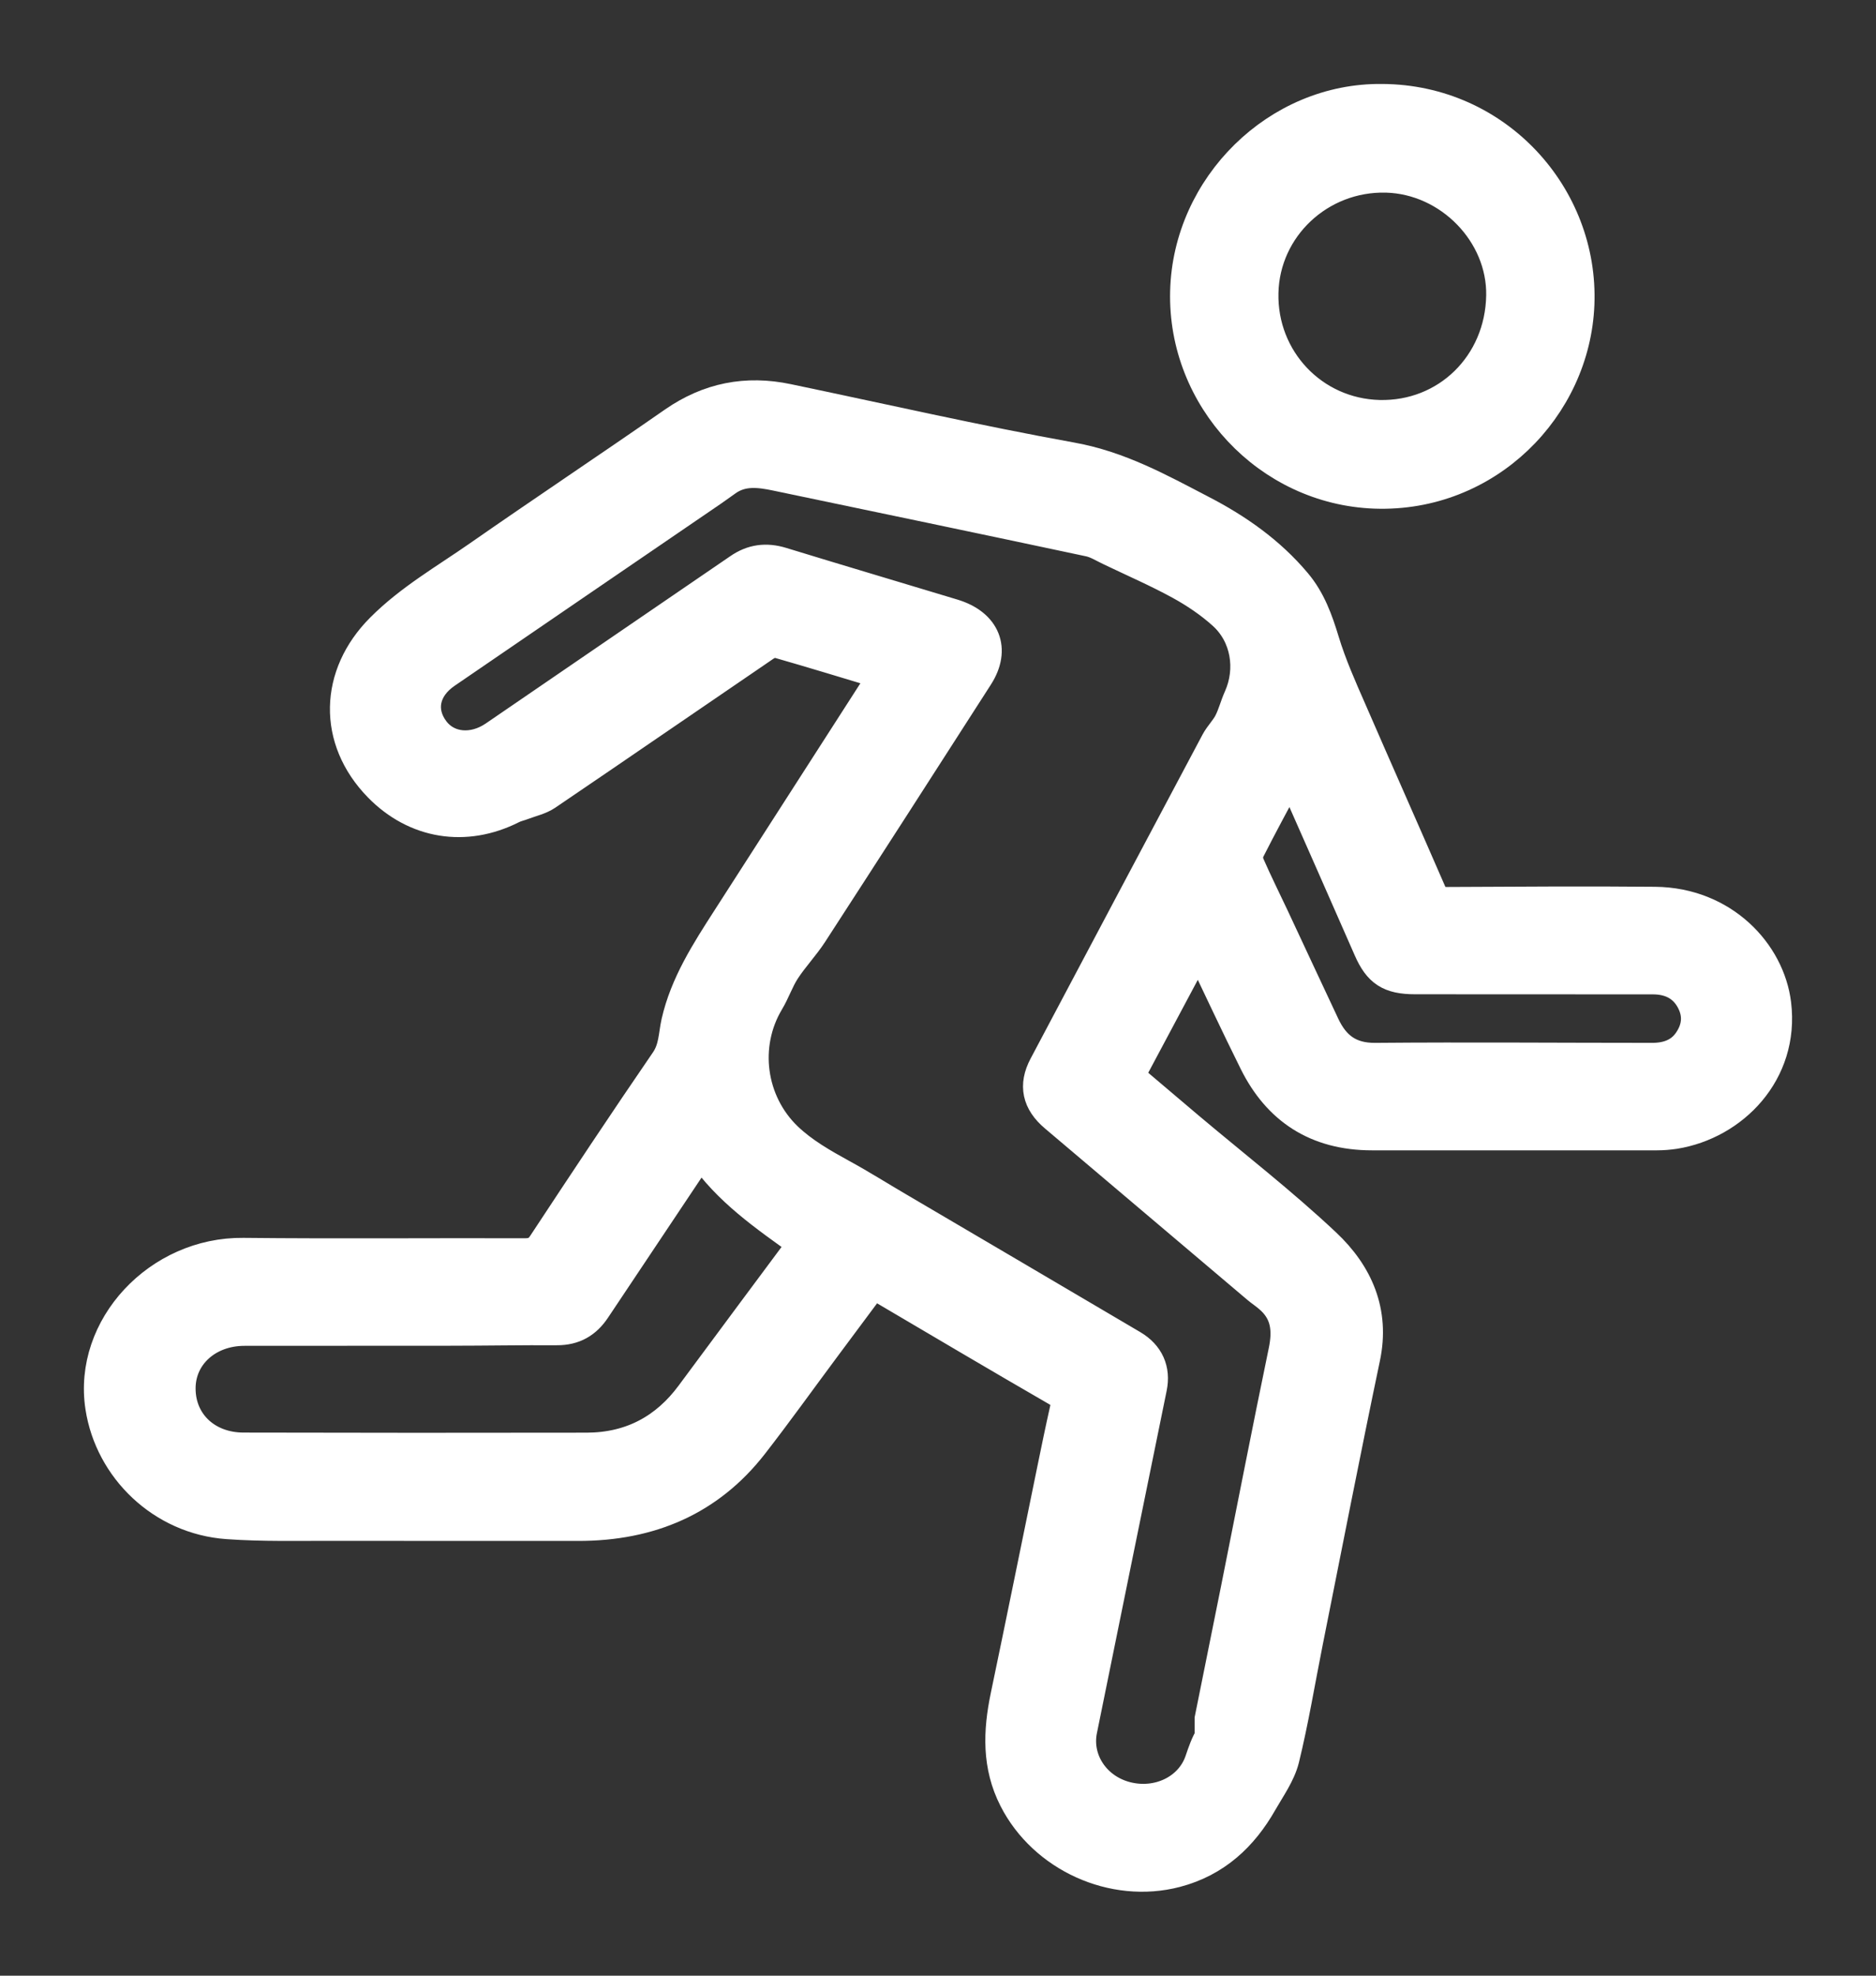 <svg width="19" height="20" viewBox="0 0 19 20" fill="none" xmlns="http://www.w3.org/2000/svg">
<rect x="0" y="0" width="19" height="20" fill="#333333" stroke="none"/>
<path d="M8.942 6.829C8.576 6.719 8.224 6.611 7.871 6.51C7.837 6.5 7.784 6.521 7.751 6.543C7.014 7.045 6.279 7.551 5.54 8.052C5.472 8.098 5.384 8.117 5.305 8.147C5.267 8.162 5.225 8.17 5.189 8.189C4.713 8.429 4.203 8.346 3.833 7.967C3.365 7.488 3.383 6.83 3.856 6.357C4.149 6.063 4.508 5.858 4.845 5.623C5.501 5.166 6.167 4.723 6.823 4.267C7.176 4.023 7.558 3.947 7.98 4.036C8.938 4.236 9.892 4.454 10.855 4.628C11.342 4.716 11.748 4.942 12.167 5.16C12.536 5.35 12.867 5.584 13.13 5.897C13.277 6.071 13.35 6.276 13.415 6.49C13.487 6.727 13.589 6.956 13.689 7.184C13.957 7.801 14.231 8.416 14.499 9.033C14.532 9.109 14.575 9.13 14.657 9.129C15.359 9.126 16.061 9.12 16.762 9.127C17.455 9.134 17.927 9.64 17.991 10.163C18.076 10.861 17.555 11.386 16.962 11.481C16.902 11.49 16.841 11.495 16.781 11.495C15.819 11.495 14.858 11.495 13.896 11.495C13.328 11.495 12.937 11.232 12.7 10.754C12.511 10.374 12.332 9.99 12.139 9.586C11.902 10.03 11.673 10.459 11.44 10.896C11.643 11.068 11.842 11.237 12.042 11.406C12.506 11.797 12.989 12.171 13.429 12.585C13.757 12.893 13.927 13.279 13.829 13.744C13.628 14.702 13.441 15.663 13.249 16.623C13.17 17.019 13.105 17.417 13.009 17.809C12.97 17.963 12.868 18.105 12.786 18.248C12.591 18.591 12.317 18.85 11.913 18.956C11.271 19.124 10.565 18.8 10.267 18.215C10.094 17.876 10.107 17.529 10.181 17.172C10.341 16.407 10.496 15.641 10.653 14.876C10.695 14.671 10.737 14.467 10.783 14.263C10.801 14.183 10.787 14.135 10.706 14.088C10.105 13.741 9.509 13.388 8.911 13.036C8.892 13.025 8.871 13.016 8.84 13C8.68 13.214 8.521 13.428 8.362 13.642C8.117 13.971 7.879 14.304 7.627 14.628C7.187 15.192 6.587 15.45 5.855 15.449C5.033 15.448 4.211 15.45 3.389 15.448C3.027 15.447 2.664 15.457 2.303 15.431C1.638 15.384 1.11 14.871 1.014 14.245C0.889 13.432 1.602 12.671 2.464 12.681C3.414 12.691 4.364 12.682 5.315 12.685C5.399 12.685 5.448 12.664 5.495 12.593C5.905 11.971 6.316 11.351 6.738 10.736C6.823 10.611 6.818 10.478 6.847 10.348C6.935 9.96 7.148 9.63 7.361 9.299C7.875 8.498 8.39 7.698 8.905 6.897C8.917 6.879 8.926 6.86 8.942 6.829L8.942 6.829ZM12.249 17.4C12.339 16.953 12.427 16.519 12.514 16.085C12.674 15.284 12.83 14.482 12.996 13.682C13.041 13.468 13.026 13.283 12.844 13.133C12.808 13.102 12.768 13.076 12.731 13.045C12.047 12.467 11.364 11.888 10.68 11.309C10.501 11.158 10.464 10.987 10.57 10.787C11.15 9.693 11.73 8.599 12.312 7.506C12.349 7.437 12.409 7.379 12.444 7.31C12.485 7.23 12.506 7.142 12.543 7.06C12.671 6.775 12.617 6.433 12.381 6.222C12.251 6.105 12.101 6.004 11.946 5.919C11.719 5.795 11.48 5.691 11.246 5.579C11.175 5.546 11.106 5.501 11.031 5.485C9.975 5.26 8.917 5.04 7.86 4.819C7.688 4.783 7.516 4.761 7.361 4.873C7.314 4.907 7.265 4.941 7.217 4.975C6.317 5.589 5.418 6.204 4.519 6.819C4.3 6.969 4.254 7.197 4.401 7.392C4.537 7.572 4.792 7.593 5.004 7.448C5.829 6.882 6.656 6.319 7.481 5.754C7.617 5.66 7.758 5.641 7.919 5.69C8.497 5.867 9.077 6.039 9.656 6.214C9.984 6.314 10.088 6.572 9.909 6.85C9.351 7.719 8.793 8.587 8.231 9.453C8.147 9.582 8.038 9.696 7.954 9.825C7.889 9.925 7.852 10.04 7.79 10.143C7.529 10.58 7.603 11.152 7.975 11.51C8.137 11.665 8.333 11.776 8.531 11.885C8.724 11.99 8.91 12.108 9.1 12.219C9.891 12.684 10.682 13.148 11.472 13.614C11.64 13.713 11.706 13.867 11.669 14.048C11.433 15.204 11.197 16.36 10.962 17.517C10.902 17.817 11.098 18.108 11.411 18.187C11.726 18.267 12.051 18.114 12.15 17.822C12.21 17.646 12.265 17.481 12.463 17.401H12.249L12.249 17.4ZM7.099 11.664C7.084 11.685 7.075 11.697 7.067 11.708C6.722 12.224 6.377 12.74 6.033 13.256C5.941 13.394 5.818 13.469 5.64 13.468C5.281 13.466 4.922 13.473 4.563 13.473C3.867 13.474 3.171 13.473 2.476 13.474C2.106 13.474 1.829 13.725 1.831 14.058C1.832 14.401 2.096 14.652 2.467 14.652C3.625 14.655 4.783 14.655 5.942 14.653C6.391 14.652 6.739 14.461 6.995 14.114C7.2 13.837 7.405 13.561 7.61 13.285C7.783 13.052 7.958 12.818 8.127 12.59C7.747 12.317 7.366 12.058 7.099 11.664V11.664ZM13.072 7.828C12.926 8.102 12.787 8.356 12.656 8.615C12.637 8.653 12.64 8.713 12.658 8.753C12.736 8.932 12.824 9.107 12.907 9.284C13.078 9.648 13.246 10.012 13.418 10.376C13.517 10.586 13.664 10.71 13.931 10.707C14.865 10.699 15.799 10.707 16.733 10.707C16.884 10.707 17.017 10.662 17.102 10.533C17.191 10.4 17.199 10.261 17.122 10.123C17.042 9.979 16.908 9.916 16.739 9.916C15.937 9.916 15.134 9.916 14.332 9.915C14.07 9.915 13.958 9.839 13.858 9.611C13.6 9.022 13.339 8.433 13.072 7.828V7.828Z" fill="white" stroke="white" stroke-width="0.3"/>
<path d="M13.999 1C15.165 1.006 16.042 1.981 15.998 3.081C15.956 4.134 15.06 5.04 13.924 4.999C12.839 4.959 11.974 4.034 12.001 2.951C12.027 1.881 12.934 0.986 13.999 1ZM13.968 4.199C14.649 4.216 15.19 3.688 15.202 2.993C15.213 2.367 14.677 1.817 14.04 1.8C13.37 1.783 12.812 2.306 12.798 2.965C12.783 3.634 13.302 4.182 13.968 4.199L13.968 4.199Z" fill="white" stroke="white" stroke-width="0.3"/>
</svg>
